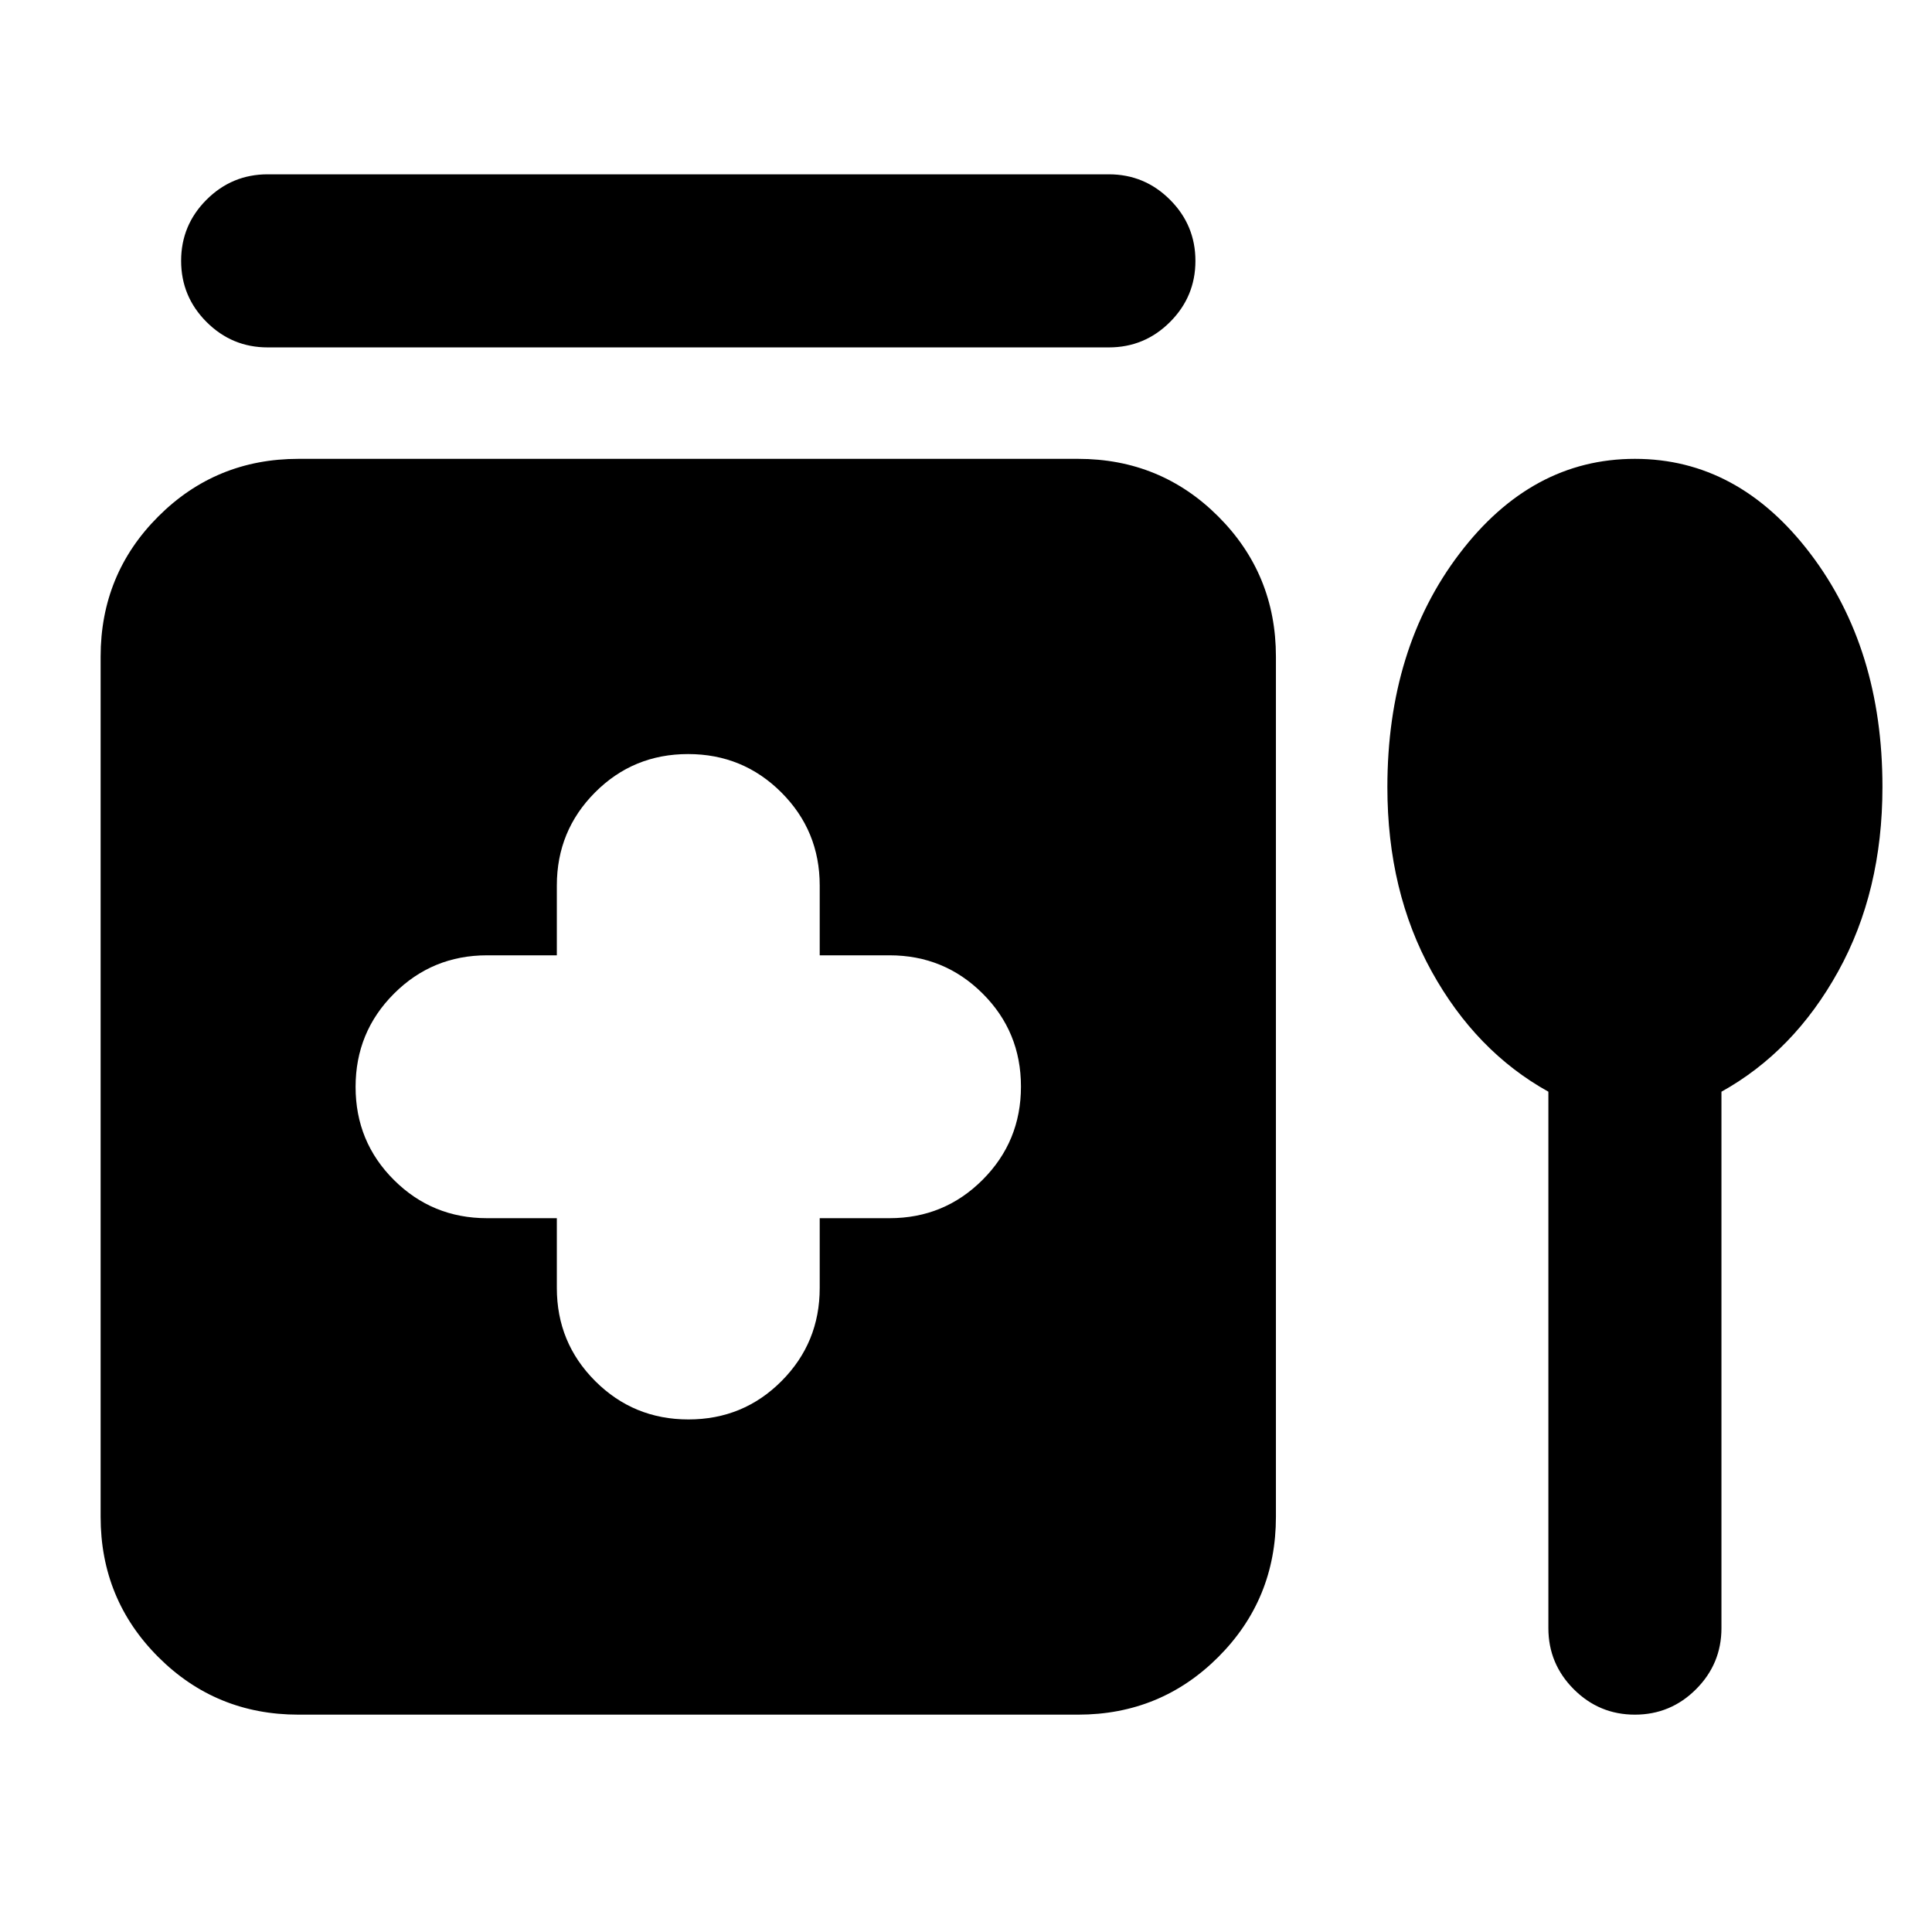 <svg xmlns="http://www.w3.org/2000/svg" height="24" viewBox="0 -960 960 960" width="24"><path d="M133-873.38h418q17.75 0 30.37 12.63Q594-848.13 594-830.37q0 17.76-12.63 30.37-12.62 12.62-30.37 12.62H133q-17.75 0-30.37-12.63Q90-812.64 90-830.4q0-17.75 12.63-30.37 12.62-12.61 30.37-12.61Zm143.69 518.69V-320q0 27.21 19.08 46.26 19.07 19.05 46.32 19.05t46.23-19.05q18.99-19.05 18.99-46.26v-34.69H442q27.21 0 46.26-19.08 19.05-19.07 19.05-46.32t-19.05-46.23q-19.05-18.99-46.26-18.99h-34.69V-520q0-27.21-19.08-46.26-19.07-19.05-46.32-19.05t-46.23 19.05q-18.99 19.05-18.99 46.26v34.69H242q-27.21 0-46.26 19.08-19.05 19.07-19.05 46.32t19.05 46.23q19.05 18.99 46.26 18.99h34.69ZM148.31-108q-41.03 0-69.67-28.64T50-206.31v-427.38q0-41.03 28.64-69.67T148.31-732h387.38q41.03 0 69.67 28.64T634-633.69v427.38q0 41.03-28.64 69.67T535.69-108H148.31Zm621.07-309.54q-36-20-58-59.77t-22-91.53q0-68.93 35.81-116.04Q761-732 812.38-732q51.39 0 87.2 47.13 35.8 47.12 35.8 115.87 0 51.92-22 91.69-22 39.77-58 59.77V-151q0 17.75-12.63 30.37Q830.13-108 812.37-108q-17.76 0-30.37-12.63-12.62-12.62-12.62-30.37v-266.54Z"/></svg>